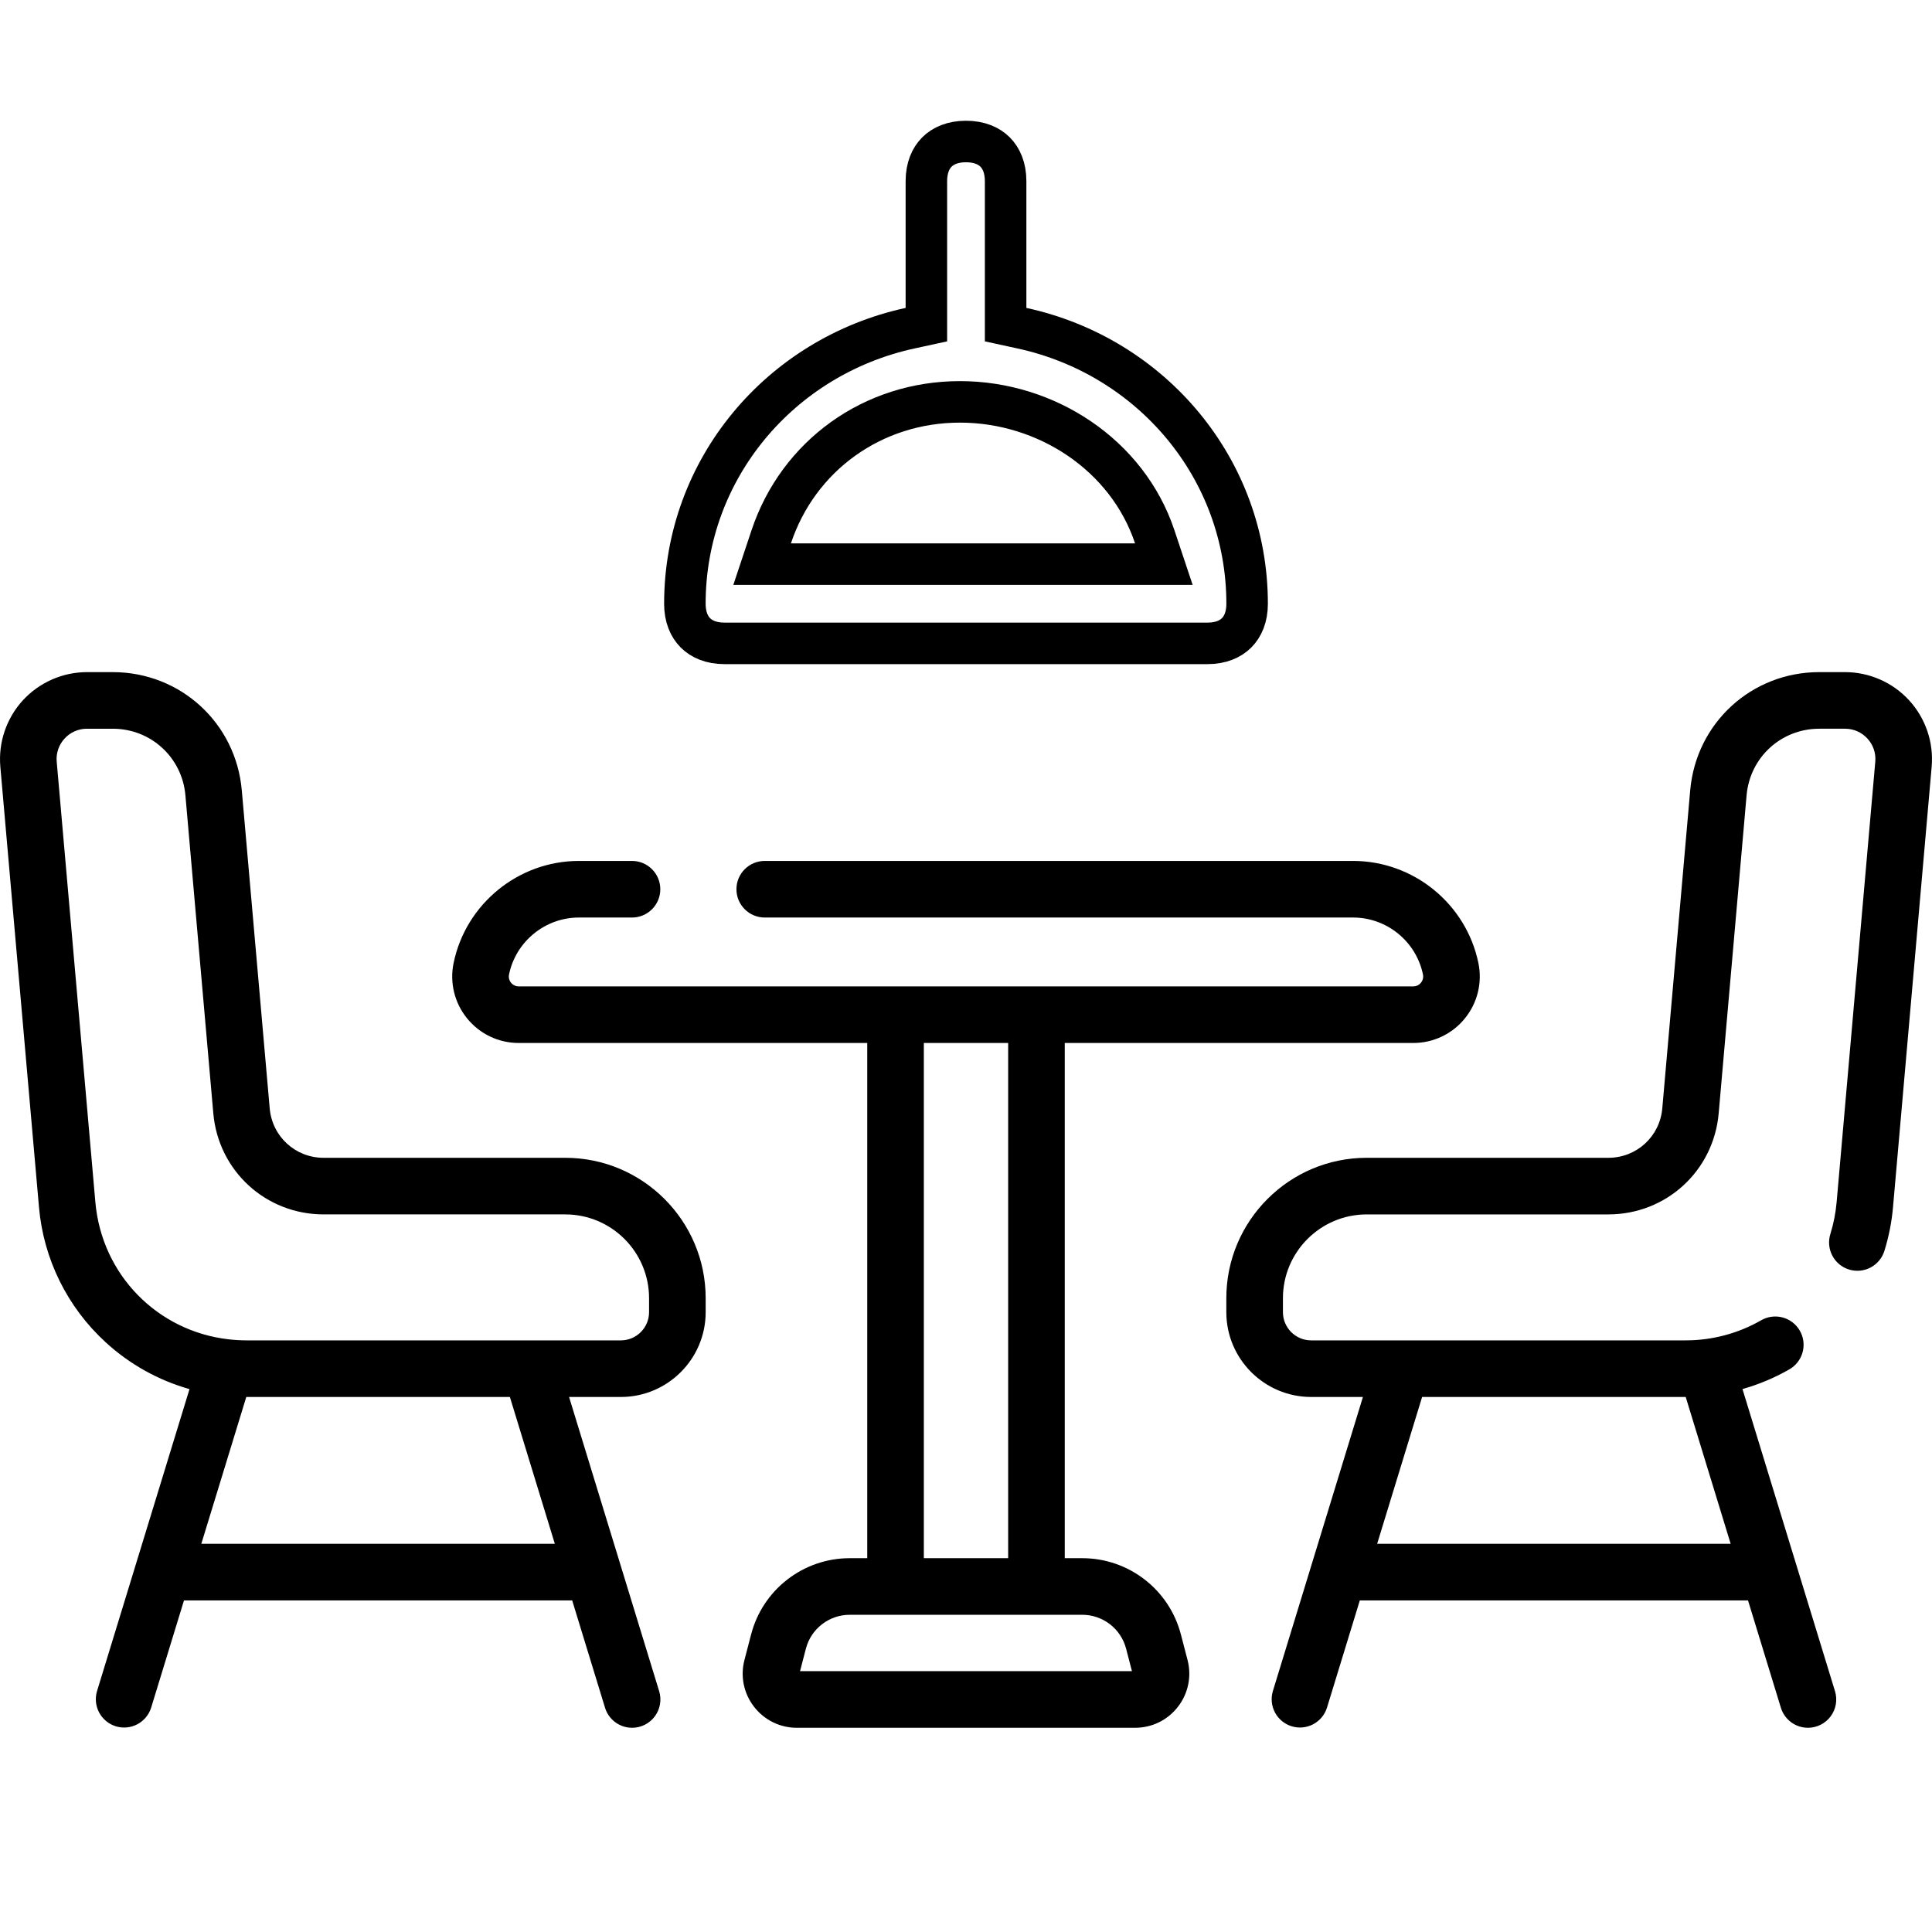 <svg width="512" height="512" viewBox="0 0 512 512" fill="none" xmlns="http://www.w3.org/2000/svg">
    <g clip-path="url(#clip0_60_2)">
        <path d="M241.168 86.975L245.5 86.033V81.6V48C245.5 44.45 246.659 41.919 248.289 40.289C249.919 38.659 252.45 37.5 256 37.5C259.55 37.5 262.081 38.659 263.711 40.289C265.341 41.919 266.5 44.45 266.5 48V81.6V86.033L270.832 86.975C305.215 94.449 330.5 124.3 330.5 160C330.5 163.55 329.341 166.081 327.711 167.711C326.081 169.341 323.55 170.5 320 170.5H192C188.45 170.5 185.919 169.341 184.289 167.711C182.659 166.081 181.5 163.55 181.5 160C181.5 124.3 206.785 94.449 241.168 86.975ZM300.8 149.5H308.431L306.018 142.261C298.798 120.601 277.334 106.5 254.4 106.5C231.249 106.5 211.536 120.799 204.382 142.261L201.969 149.5H209.6H300.8Z" stroke="black" stroke-width="11"/>
        <path d="M505.946 185.597C503.785 183.243 501.16 181.364 498.235 180.077C495.311 178.79 492.151 178.123 488.956 178.12H482.119C464.19 178.12 449.488 191.588 447.921 209.448L440.524 293.727C439.869 301.196 433.72 306.829 426.221 306.829H362.195C341.679 306.829 324.988 323.52 324.988 344.036V347.733C324.988 360.128 335.071 370.211 347.466 370.211H361.189L347.675 414.346L347.645 414.445L337.315 448.18C336.753 450.077 336.962 452.118 337.897 453.861C338.833 455.603 340.418 456.906 342.309 457.485C344.2 458.064 346.244 457.873 347.994 456.953C349.745 456.033 351.062 454.458 351.657 452.572L360.369 424.122H463.239L471.951 452.572C472.421 454.107 473.371 455.451 474.661 456.406C475.951 457.362 477.514 457.877 479.119 457.878C480.292 457.879 481.449 457.604 482.497 457.076C483.545 456.548 484.454 455.782 485.152 454.839C485.85 453.896 486.316 452.802 486.515 451.645C486.713 450.489 486.637 449.302 486.293 448.18L461.776 368.115C466.093 366.896 470.244 365.154 474.138 362.927C475.003 362.442 475.762 361.791 476.374 361.011C476.985 360.231 477.436 359.337 477.7 358.382C477.964 357.427 478.036 356.429 477.912 355.446C477.788 354.462 477.47 353.513 476.977 352.654C476.484 351.794 475.826 351.04 475.04 350.437C474.254 349.833 473.356 349.391 472.398 349.136C471.44 348.882 470.442 348.819 469.46 348.953C468.478 349.086 467.532 349.413 466.677 349.915C460.605 353.387 453.732 355.213 446.737 355.212H347.468C343.345 355.212 339.99 351.858 339.99 347.734V344.037C339.99 331.792 349.952 321.83 362.197 321.83H426.223C441.556 321.83 454.129 310.312 455.469 295.039L462.865 210.759C463.747 200.703 472.025 193.119 482.12 193.119H488.957C491.239 193.119 493.346 194.046 494.887 195.729C495.645 196.548 496.222 197.518 496.581 198.575C496.94 199.632 497.072 200.753 496.969 201.865L486.727 318.576C486.476 321.448 485.917 324.286 485.061 327.04C484.768 327.98 484.663 328.969 484.753 329.95C484.842 330.931 485.124 331.884 485.581 332.756C486.039 333.629 486.665 334.402 487.421 335.032C488.178 335.663 489.052 336.138 489.992 336.431C490.932 336.724 491.921 336.829 492.902 336.74C493.883 336.65 494.837 336.369 495.709 335.911C496.581 335.453 497.355 334.828 497.985 334.071C498.616 333.315 499.091 332.441 499.384 331.501C500.558 327.722 501.325 323.828 501.671 319.887L511.913 203.176C512.187 199.993 511.799 196.787 510.772 193.761C509.745 190.735 508.102 187.956 505.946 185.597ZM376.874 370.212H446.729L458.643 409.122H364.959L376.874 370.212ZM149.803 306.83H85.777C78.278 306.83 72.13 301.198 71.474 293.728L64.078 209.449C62.511 191.589 47.809 178.121 29.88 178.121H23.043C19.848 178.124 16.688 178.791 13.764 180.078C10.839 181.365 8.214 183.244 6.053 185.598C3.897 187.957 2.254 190.737 1.227 193.763C0.2 196.789 -0.187 199.995 0.088 203.179L10.33 319.89C11.523 333.631 17.835 346.423 28.014 355.731C34.346 361.54 41.952 365.786 50.22 368.128L25.706 448.182C25.143 450.079 25.353 452.12 26.288 453.863C27.223 455.605 28.809 456.908 30.7 457.487C32.591 458.066 34.634 457.875 36.385 456.955C38.136 456.035 39.452 454.46 40.048 452.574L48.76 424.124H151.63L160.342 452.574C160.811 454.109 161.761 455.453 163.051 456.408C164.342 457.363 165.904 457.879 167.51 457.88C168.683 457.881 169.84 457.606 170.888 457.078C171.935 456.55 172.845 455.784 173.542 454.841C174.24 453.898 174.707 452.804 174.905 451.647C175.103 450.491 175.027 449.304 174.684 448.182L164.354 414.447L164.324 414.348L150.81 370.213H164.533C176.928 370.213 187.01 360.13 187.01 347.735V344.038C187.01 323.521 170.319 306.83 149.803 306.83ZM53.353 409.122L65.267 370.212H135.122L147.036 409.122H53.353ZM172.01 347.734C172.01 351.858 168.656 355.212 164.533 355.212H65.263C63.68 355.209 62.099 355.114 60.527 354.929H60.522C41.758 352.76 26.964 337.864 25.272 318.577L15.03 201.867C14.927 200.755 15.059 199.634 15.418 198.577C15.776 197.519 16.354 196.549 17.112 195.73C17.862 194.903 18.777 194.243 19.799 193.794C20.821 193.344 21.926 193.114 23.042 193.12H29.879C39.974 193.12 48.252 200.703 49.134 210.76L56.53 295.039V295.038C57.87 310.311 70.443 321.829 85.776 321.829H149.802C162.047 321.829 172.009 331.791 172.009 344.036L172.01 347.734Z" fill="black"/>
        <path d="M312.948 433.141C309.853 421.244 299.107 412.935 286.814 412.935H282.172V276.401H374.526C377.142 276.405 379.727 275.825 382.09 274.703C384.454 273.58 386.537 271.944 388.187 269.913C389.844 267.887 391.028 265.517 391.652 262.976C392.276 260.434 392.323 257.785 391.792 255.223C388.566 239.539 374.604 228.156 358.593 228.156H202.665C198.522 228.156 195.165 231.514 195.165 235.656C195.165 239.798 198.522 243.156 202.665 243.156H358.593C367.519 243.156 375.301 249.502 377.099 258.244C377.18 258.626 377.174 259.021 377.081 259.401C376.988 259.78 376.81 260.133 376.562 260.435C376.317 260.739 376.007 260.984 375.654 261.151C375.302 261.319 374.916 261.404 374.526 261.402H137.472C137.081 261.404 136.696 261.319 136.343 261.151C135.991 260.984 135.68 260.739 135.436 260.435C135.187 260.134 135.01 259.78 134.917 259.401C134.824 259.022 134.818 258.627 134.899 258.245C136.697 249.502 144.479 243.156 153.405 243.156H167.489C171.632 243.156 174.989 239.798 174.989 235.656C174.989 231.514 171.632 228.156 167.489 228.156H153.405C137.393 228.156 123.431 239.539 120.206 255.224C119.674 257.786 119.722 260.435 120.346 262.976C120.969 265.518 122.153 267.888 123.811 269.913C125.461 271.944 127.543 273.58 129.907 274.703C132.271 275.825 134.855 276.405 137.472 276.401H229.827V412.936H225.185C212.892 412.936 202.146 421.245 199.051 433.141L197.29 439.908C196.73 442.03 196.668 444.252 197.108 446.402C197.548 448.552 198.478 450.572 199.826 452.304C201.162 454.044 202.883 455.453 204.853 456.42C206.823 457.387 208.989 457.887 211.184 457.88H300.814C305.293 457.88 309.432 455.848 312.172 452.304C313.52 450.572 314.45 448.552 314.889 446.402C315.329 444.252 315.267 442.03 314.708 439.908L312.948 433.141ZM244.827 276.401H267.173V412.936H244.827V276.401ZM212.016 442.879L213.568 436.917C214.237 434.345 215.74 432.068 217.842 430.443C219.945 428.818 222.527 427.936 225.184 427.936H286.813C289.47 427.936 292.052 428.818 294.154 430.443C296.256 432.068 297.76 434.345 298.429 436.917L299.981 442.879H212.016Z" fill="black"/>
    </g>
    <defs>
        <clipPath id="clip0_60_2">
            <rect width="512" height="512" fill="white"/>
        </clipPath>
    </defs>
</svg>